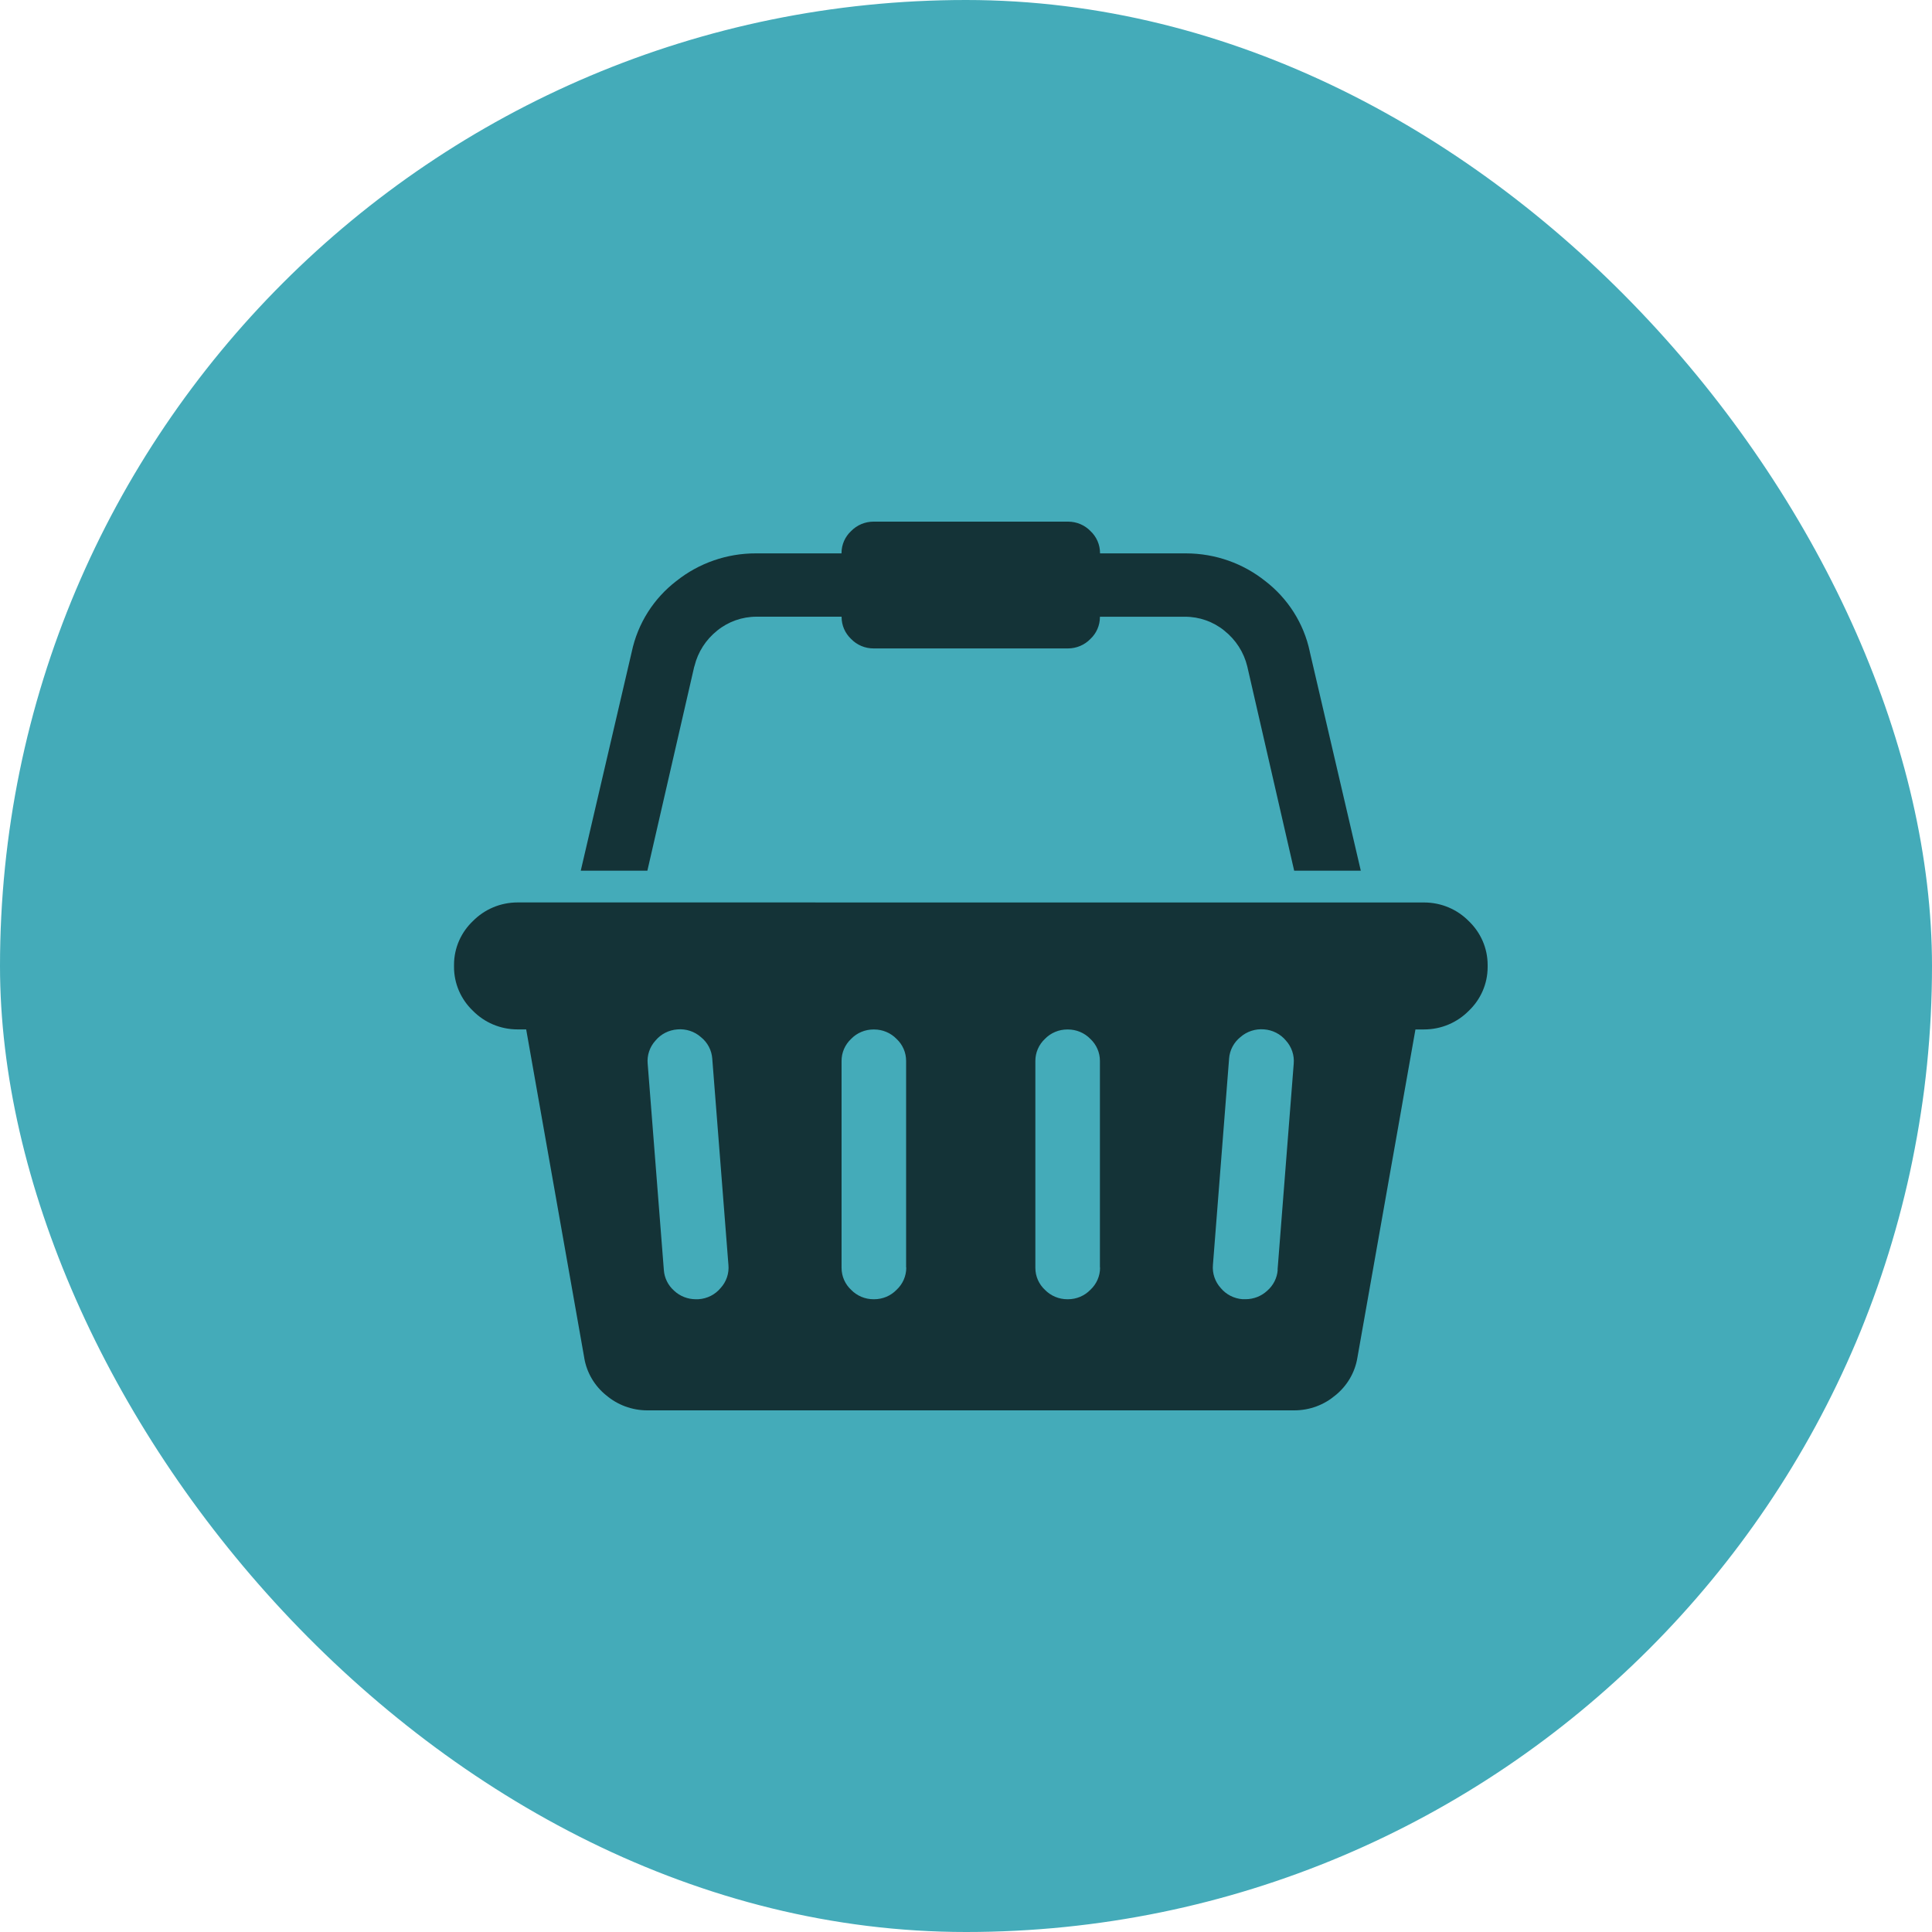 <svg width="200" height="200" viewBox="0 0 200 200" fill="none" xmlns="http://www.w3.org/2000/svg">
<rect width="200" height="200" rx="100" fill="#44ABB9"/>
<path d="M147.314 93.424H147.419C149.233 93.424 150.871 94.16 152.042 95.348C153.251 96.502 154 98.112 154 99.895V100.002V100.102C154 101.884 153.251 103.494 152.042 104.644C150.868 105.832 149.229 106.568 147.415 106.568H147.306H146.526L140.514 140.565C140.26 142.093 139.445 143.476 138.224 144.455L138.213 144.463C137.081 145.417 135.599 146 133.98 146H67.012C65.393 146 63.911 145.417 62.772 144.455L62.779 144.463C61.562 143.492 60.747 142.118 60.486 140.599L60.482 140.561L54.47 106.564H53.581C51.767 106.564 50.129 105.828 48.958 104.64C48.338 104.05 47.845 103.344 47.508 102.563C47.172 101.782 46.999 100.942 47 100.094V99.887C47 98.105 47.749 96.495 48.958 95.345C50.133 94.156 51.771 93.42 53.585 93.42H53.694H53.69L147.314 93.424ZM72.325 134.493C72.763 134.463 73.19 134.346 73.58 134.149C73.969 133.951 74.314 133.677 74.592 133.343L74.596 133.339C74.892 133.016 75.117 132.636 75.257 132.223C75.396 131.81 75.447 131.373 75.407 130.939V130.951L73.733 109.593C73.704 109.162 73.584 108.743 73.383 108.36C73.182 107.977 72.903 107.638 72.563 107.365L72.559 107.362C72.23 107.07 71.843 106.849 71.423 106.712C71.003 106.575 70.558 106.525 70.117 106.564H70.129C69.691 106.594 69.264 106.711 68.874 106.909C68.485 107.106 68.14 107.381 67.862 107.714L67.859 107.718C67.562 108.041 67.337 108.422 67.198 108.835C67.058 109.247 67.007 109.684 67.047 110.118V110.106L68.721 131.465C68.776 132.292 69.16 133.066 69.79 133.619L69.793 133.623C70.396 134.184 71.195 134.497 72.025 134.497H72.068H72.064L72.325 134.493ZM93.8 131.212V109.823C93.801 109.397 93.714 108.975 93.544 108.584C93.373 108.192 93.123 107.839 92.809 107.546C92.51 107.237 92.15 106.992 91.751 106.824C91.352 106.657 90.922 106.571 90.488 106.572H90.426C89.992 106.571 89.563 106.656 89.165 106.824C88.766 106.991 88.407 107.237 88.109 107.546C87.795 107.84 87.545 108.194 87.374 108.586C87.204 108.978 87.117 109.4 87.118 109.826V131.246C87.118 132.143 87.496 132.952 88.109 133.523C88.408 133.831 88.768 134.077 89.167 134.244C89.566 134.412 89.996 134.498 90.43 134.497H90.492C90.925 134.498 91.354 134.412 91.753 134.245C92.151 134.077 92.511 133.832 92.809 133.523C93.127 133.229 93.381 132.874 93.554 132.479C93.727 132.085 93.816 131.66 93.816 131.231V131.208L93.8 131.212ZM113.863 131.212V109.823C113.864 109.397 113.777 108.975 113.606 108.584C113.436 108.192 113.186 107.839 112.872 107.546C112.572 107.237 112.212 106.992 111.813 106.824C111.414 106.657 110.985 106.571 110.551 106.572H110.488C110.055 106.571 109.626 106.656 109.228 106.824C108.829 106.991 108.47 107.237 108.171 107.546C107.857 107.84 107.608 108.194 107.437 108.586C107.267 108.978 107.18 109.4 107.18 109.826V131.246C107.18 132.143 107.559 132.952 108.171 133.523C108.471 133.831 108.831 134.077 109.23 134.244C109.629 134.412 110.059 134.498 110.492 134.497H110.555C110.988 134.498 111.417 134.412 111.816 134.245C112.214 134.077 112.574 133.832 112.872 133.523C113.19 133.229 113.444 132.874 113.617 132.479C113.79 132.085 113.879 131.66 113.878 131.231V131.208L113.863 131.212ZM132.252 131.465L133.926 110.106C133.963 109.674 133.911 109.239 133.771 108.828C133.632 108.417 133.408 108.038 133.114 107.714L133.118 107.718C132.841 107.384 132.497 107.109 132.108 106.91C131.719 106.711 131.293 106.592 130.855 106.56H130.844C130.404 106.523 129.961 106.575 129.543 106.712C129.124 106.849 128.739 107.069 128.41 107.358L128.413 107.354C128.073 107.626 127.794 107.964 127.591 108.346C127.388 108.728 127.267 109.147 127.235 109.577V109.589L125.562 130.947C125.524 131.379 125.577 131.814 125.716 132.225C125.856 132.637 126.079 133.016 126.373 133.339L126.369 133.335C126.646 133.669 126.99 133.944 127.379 134.143C127.768 134.342 128.194 134.461 128.632 134.493H128.944C129.775 134.493 130.575 134.18 131.179 133.619C131.817 133.067 132.208 132.29 132.268 131.457V131.445L132.252 131.465ZM71.873 68.984L67.016 90.135H60.119L65.393 67.497C66.029 64.488 67.695 61.938 70.004 60.156L70.031 60.137C72.356 58.285 75.259 57.278 78.251 57.285H78.399H78.391H87.114V57.254C87.114 56.357 87.492 55.549 88.105 54.977C88.404 54.668 88.765 54.422 89.165 54.254C89.564 54.086 89.995 53.999 90.43 54H110.566C111.479 54 112.302 54.372 112.884 54.974C113.198 55.268 113.447 55.622 113.618 56.014C113.788 56.406 113.875 56.828 113.875 57.254V57.285H122.741C125.866 57.285 128.733 58.358 130.98 60.152L130.957 60.133C133.323 61.948 134.961 64.526 135.58 67.412L135.595 67.493L140.869 90.132H133.972L129.116 68.98C128.763 67.528 127.932 66.232 126.752 65.293L126.74 65.281C125.592 64.349 124.149 63.841 122.66 63.844H113.863V63.874C113.864 64.3 113.777 64.722 113.606 65.113C113.436 65.505 113.186 65.858 112.872 66.151C112.572 66.46 112.212 66.705 111.813 66.872C111.414 67.04 110.985 67.126 110.551 67.125H90.43C89.996 67.126 89.567 67.04 89.169 66.873C88.77 66.706 88.411 66.46 88.112 66.151C87.799 65.857 87.549 65.503 87.378 65.111C87.208 64.719 87.121 64.297 87.122 63.87V63.84H78.325C76.832 63.838 75.386 64.349 74.237 65.285L74.248 65.277C73.077 66.209 72.25 67.494 71.896 68.934L71.888 68.98L71.873 68.984Z" fill="black" fill-opacity="0.7"/>
</svg>
